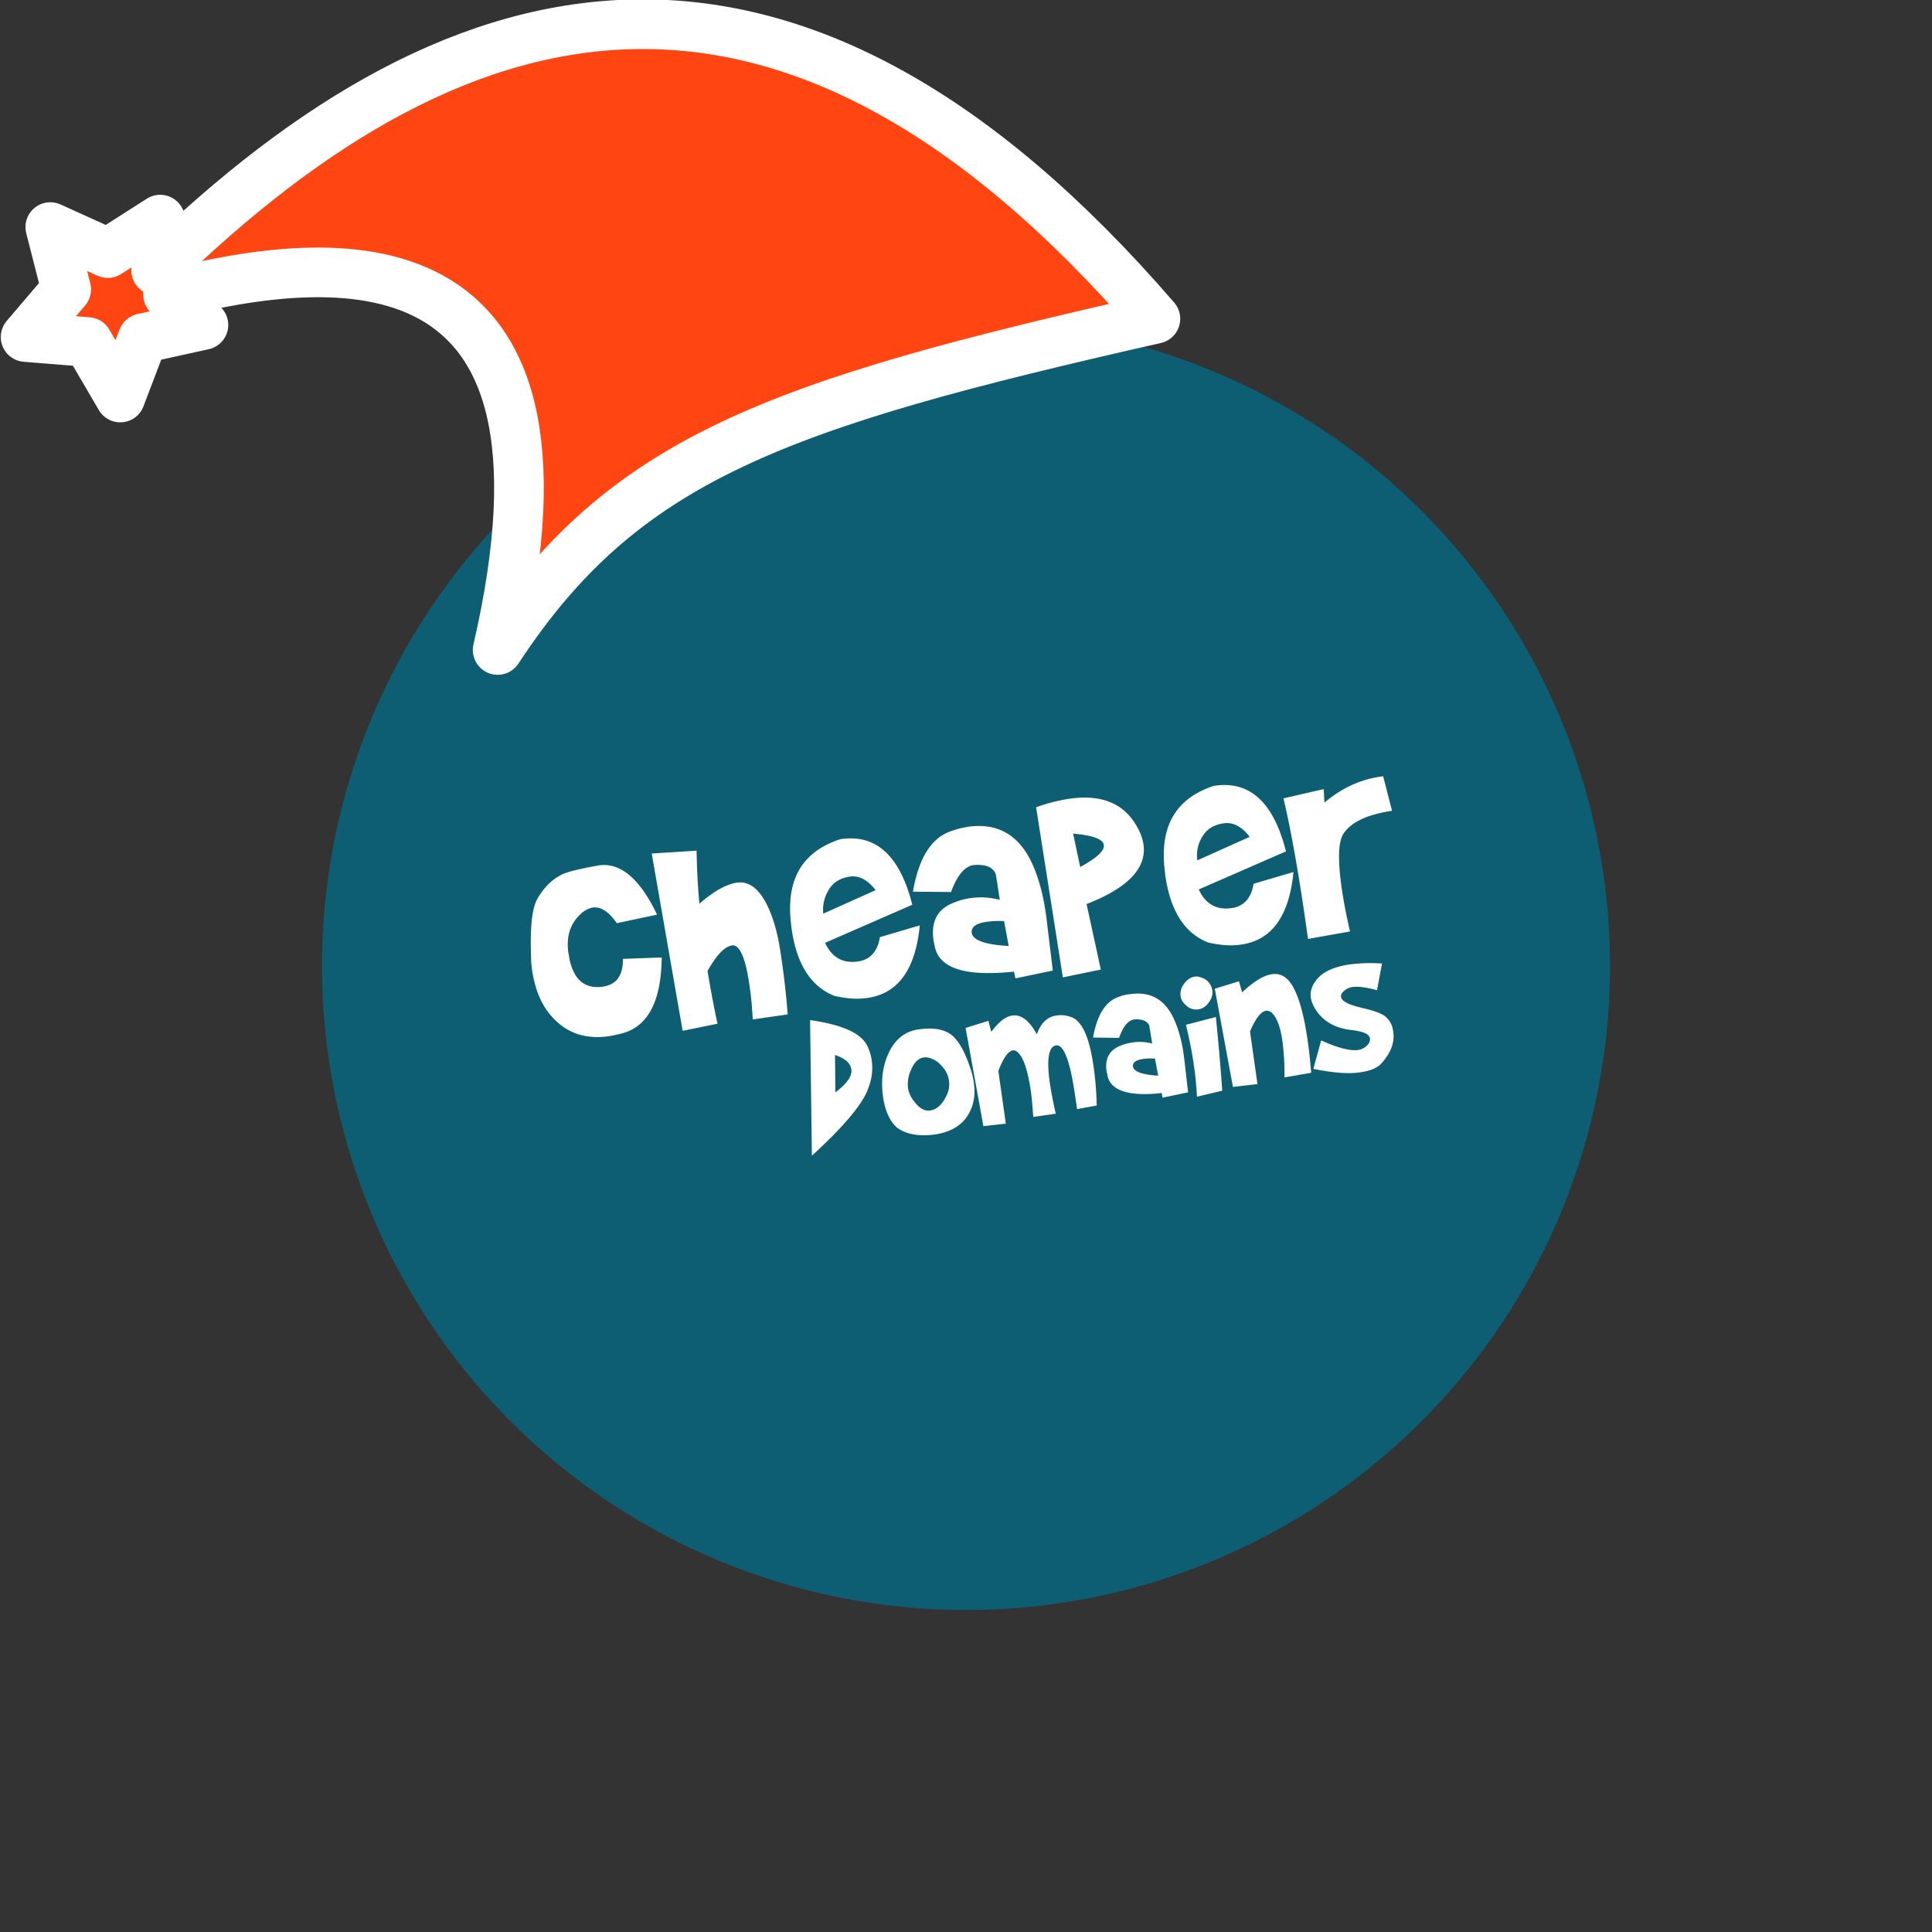 <svg xmlns="http://www.w3.org/2000/svg" viewBox="0 0 1536 1536">
   <rect x="0" y="0" width="1536" height="1536" fill="#333333" stroke="none"/>
   <g id="original" transform="translate(256,256)"><circle cx="512" cy="512" r="512" style="fill:#0d5e72"/>
   <path d="M270.06 505.21c-.28 34.52-10.75 54.61-31.13 60.27-3.4.85-6.79 1.7-10.47 2.26-17 2.55-31.13-1.41-42.16-11.88-10.47-9.62-16.69-23.2-19.24-40.46a71.94 71.94 0 0 1-.85-11.6c-.85-23.2.85-38.48 5.38-45.84 5.38-9.05 11.88-15.28 19.81-19 4.53-2 13.58-4.24 27.73-6.79 17.54-3.11 33.39 9.9 47.25 39l-32 6.79c-6.23-9.05-12.73-13.3-19-12.45a18.56 18.56 0 0 0-9.34 4.81q-13.04 11.54-10.12 31.49c.28 1.13.57 2.83.85 4.81 3.4 15.56 11.32 22.92 24.05 22.07 12.45-.85 18.68-8.21 18.39-22.35Zm-7.92-82.63 35.65-2.26c.28 13.58.85 27.73 2.26 42.16 11-9.62 20.94-15.28 29.43-16.69 10.47-1.7 19 5.38 26 21.22 4.24 9.62 7.36 21.79 9.34 35.94 2.83 19 4.53 34.8 5.38 47.54l-27.73 4c-.57-10.19-1.41-19.24-2.55-26.6-3.11-22.35-7.92-33.11-13.87-32.26s-12.45 7.64-19.52 20.37c2.26 13.58 4.81 27.73 7.92 41.88l-27.73 5.66Zm137.8 71c5.09 11 13.3 16.13 24.62 15 10.47-.85 17-7.36 19-19.52l31.69-9.34c-3.4 35.09-17.26 54.33-41.88 57.72-7.64 1.13-16.13.57-26-1.7-18.68-7.36-30-25.18-34-53.2-.28-2.26-.57-5.09-.85-7.92-2.83-32.82 10.19-53.76 39.33-63.38 28.3-4.53 47.54 12.73 57.44 52.07Zm3.11-42.44a30.06 30.06 0 0 0-4.53 19.24l41.6-18.68c-6.23-8.21-13.3-11.88-20.66-10.75s-13.01 4.55-16.41 10.21Zm95.64-45.84a73.48 73.48 0 0 1 15-4c23.77-3.4 41 6.79 51.5 30.56 5.38 12.45 9.05 26.88 11 43.86l4.81 39.9-29.71 6.23-1.13-5.38c-37.92 4-58.86-2.26-62.82-19.24-.57-2.55-.85-4.24-1.13-5.38-2-14.15 2.26-23.49 13-28.86a58 58 0 0 1 16.46-4.99 59.17 59.17 0 0 1 23.2 1.41c-2-13.3-3.11-20.37-3.4-20.94-2.26-5.09-7.92-7.36-16.69-6.79-7.36.57-13.58 7.64-18.68 21.51l-30.28-.28c4.54-26.37 14.18-41.91 28.87-47.59Zm29.71 71.59c-8.21 1.13-12.17 4-11.88 8.21.28 6.23 10.19 9.9 29.43 11l-3.68-19.81a69.57 69.57 0 0 0-13.87.62ZM594.33 379c25.75-3.68 43.86 4 54 22.92a41.4 41.4 0 0 1 4.81 13.58c2.55 18.68-12.45 34.52-45.27 47.25l11.32 52.07-30.19 6.23-21.26-135.25a136.24 136.24 0 0 1 26.59-6.8Zm27.16 36.5c-.85-4.53-9.05-7.36-24.33-8.77l5.66 26.6c13.3-7.33 19.81-13.33 18.68-17.82Zm75.55 35.65c5.09 11 13.3 16.13 24.62 15 10.47-.85 17-7.36 19-19.52l31.69-9.34c-3.4 35.09-17.26 54.33-41.88 57.72-7.64 1.13-16.13.57-26-1.7-18.68-7.36-30-25.18-34-53.2-.28-2.26-.57-5.09-.85-7.92-2.83-32.82 10.19-53.76 39.33-63.38 28.3-4.53 47.54 12.73 57.44 52.07Zm3.11-42.44a28.27 28.27 0 0 0-4.23 19.29l41.6-18.68c-6.23-8.21-13.3-11.88-20.66-10.75-7.64 1.09-13.3 4.49-16.7 10.15Zm83.76 81.78c-6.51-47-13-84.32-19.52-111.77l32-7.36.57 10.75c14.43-12.17 30-19 46.69-20.94l7.07 27.45c-19 2.83-31.69 8.49-38.2 17.54-4.53 6.23-5.09 20.37-2 42.73q2.12 15.28 6.79 35.65ZM389.47 662.82 388.05 555c25.75 3.68 40.75 10.47 45.56 20.66a38.36 38.36 0 0 1 3.4 11 43.19 43.19 0 0 1-2.55 22.07c-3.96 12.21-18.96 30.32-44.99 54.09Zm18.39-80.08.28 29.71q13.58-10.19 12.73-17.83c-.56-5.37-4.8-9.05-13.01-11.88Zm37.92 31.13c-1.41-12.17.28-22.92 4.53-32.26 5.09-11.32 13.3-17.83 24.33-19.24 11.88-1.7 20.66 0 26.6 5.09 4.81 4.24 9.62 12.17 13.58 24.05a61.31 61.31 0 0 1 3.4 13.3c1.41 9.05 0 17.26-3.68 24.05-5.38 9.9-15 15.56-28.58 17.26-12.45 1.41-22.07-.57-28.86-5.66-5.94-5.37-9.91-14.14-11.32-26.59Zm43.86-25.47c-4.24-2.83-7.92-4.24-11.32-3.68-4 .57-7.36 3.68-9.9 9.62a27.06 27.06 0 0 0-2.55 14.43c.57 4.24 2.55 8.21 5.94 12.17 3.68 4.53 7.64 6.51 11.6 5.94 4.53-.57 8.49-3.68 11.6-9.05 3.11-5.09 4.24-9.9 3.4-14.71-.57-5.38-3.68-10.19-8.77-14.72Zm40.18-32.82 2.26 8.77c5.94-7.92 11.6-12.45 17-13 6.79-.85 13.3 4 19.24 15 3.11-9.05 8.49-14.15 15.85-15a21.43 21.43 0 0 1 10.19.85c9.34 2.26 15.56 15.28 19 39.33a243.18 243.18 0 0 1 2.55 31.41l-15.56 2.83c-.57-3.4-.85-6.23-1.41-9.34-4-28.3-9.05-42.16-15.28-41.31-5.94.85-7.64 10.75-5.09 29.43 1.13 7.07 2.55 15.28 4.81 24.9L565.47 632c-.57-7.92-1.13-15-2-21.22-2-13-4.53-22.35-8.21-27.73-2-2.83-4-4.24-5.94-4-3.68.57-7.64 5.94-11.6 16.41l5.94 41.88-17.83 2-14.15-78.1Zm102.72-18.68a33.66 33.66 0 0 1 10.19-2.55c16.41-2.26 28 4.53 35.09 20.94 3.68 8.49 6.23 18.39 7.64 30l3.11 27.16-20.37 4.24-.57-3.68c-25.75 2.83-40.18-1.7-43-13.3a24.27 24.27 0 0 0-.85-3.68c-1.41-9.62 1.7-16.13 9.05-19.81a40.16 40.16 0 0 1 11.32-3.4 37.79 37.79 0 0 1 15.85.85c-1.41-9.05-2.26-13.87-2.26-14.43-1.7-3.4-5.38-5.09-11.32-4.81-5.09.28-9.34 5.09-12.73 14.71l-20.69-.26c3.12-17.55 9.63-28.3 19.54-31.98Zm20.37 49c-5.66.85-8.21 2.55-8.21 5.66.28 4.24 6.79 6.79 20.09 7.64l-2.55-13.58a49.93 49.93 0 0 0-9.33.23Zm40.75-65.36a5.79 5.79 0 0 1 3.11 0c4.53.85 7.92 3.11 9.9 7.07a12.11 12.11 0 0 1-.85 12.17c-2.55 4.24-5.94 6.51-9.9 6.79-4.24.28-7.64-1.41-10.75-5.09a10.52 10.52 0 0 1-2.55-5.38 13.58 13.58 0 0 1 1.41-7.92c2.83-4.86 6.23-7.13 9.63-7.69Zm17 32q3 29.71 5.09 58.57l-20.09 4.81c-.57-8.21-1.13-16.69-2.55-25.18-1.41-10.47-3.68-21.22-6.23-32ZM729 524.17l2.55 8.77q14-13.16 23.77-14.43c6.23-.85 11 1.7 15 7.36 5.94 8.77 10.19 23.77 13.3 45.27 1.13 7.64 2 16.13 2.83 25.75l-21.22 3.68a207 207 0 0 0-1.7-29.15Q761.42 557 756.76 551c-2-2.55-4-3.68-6.23-3.4-4 .57-8.21 5.94-12.73 16.41l5.94 41.88-19.52 2.26-14.43-78.1Zm59.14 69.61 6.23-22.64c13 5.94 22.92 8.49 29.43 7.64a12.65 12.65 0 0 0 6.51-3.11c2.26-2 3.11-4 2.83-6.23-.57-3.4-5.38-5.38-14.43-6.51-13.3-1.41-22.92-7.07-28.86-16.41a26.57 26.57 0 0 1-3.68-9.05c-.85-5.94 1.41-11.88 7.07-17.26q7.22-6.79 22.92-9.34a131.62 131.62 0 0 1 26.6-.85l-4 21.22c-8.21-2.26-14.71-3.11-19.24-2.55a12.19 12.19 0 0 0-6.23 2.55c-2.26 1.7-3.4 3.4-3.11 5.38s2.26 3.68 5.94 5.38q3.82 1.7 14.43 4.24c5.94 1.41 10.47 3.11 13.3 4.81a17.05 17.05 0 0 1 7.64 12.17c1.7 8.77-1.41 17.54-9.05 26-3.11 3.68-8.49 5.94-15.56 7.07-9.29 1.71-22.3.88-38.71-2.51Z" style="fill:#fff"/>
</g><g id="hat" transform="rotate(-19.665,2554.589,-1846.277)"><path id="🎅" style="fill:rgb(255, 70, 18);stroke:#ffffff;stroke-width:39.477;stroke-linecap:square;stroke-linejoin:round;stroke-miterlimit:5;stroke-dasharray:none;stroke-opacity:1" d="M 1.389 -777.641 C -126.418 -822.856 -272.881 -794.175 -427.741 -723.171 L -411.151 -760.082 L -459.325 -749.028 L -495.42 -783.898 L -500.164 -732.99 L -543.311 -708.18 L -498.069 -687.773 L -488.639 -637.572 L -455.935 -675.866 L -406.96 -669.648 L -425.318 -701.976 C -290.885 -689.168 -86.609 -639.134 -273.64 -347.587 C -128.154 -457.468 0.386 -456.792 307.394 -419.568 C 228.265 -624.227 123.306 -734.509 1.389 -777.641 z "/></g></svg>
